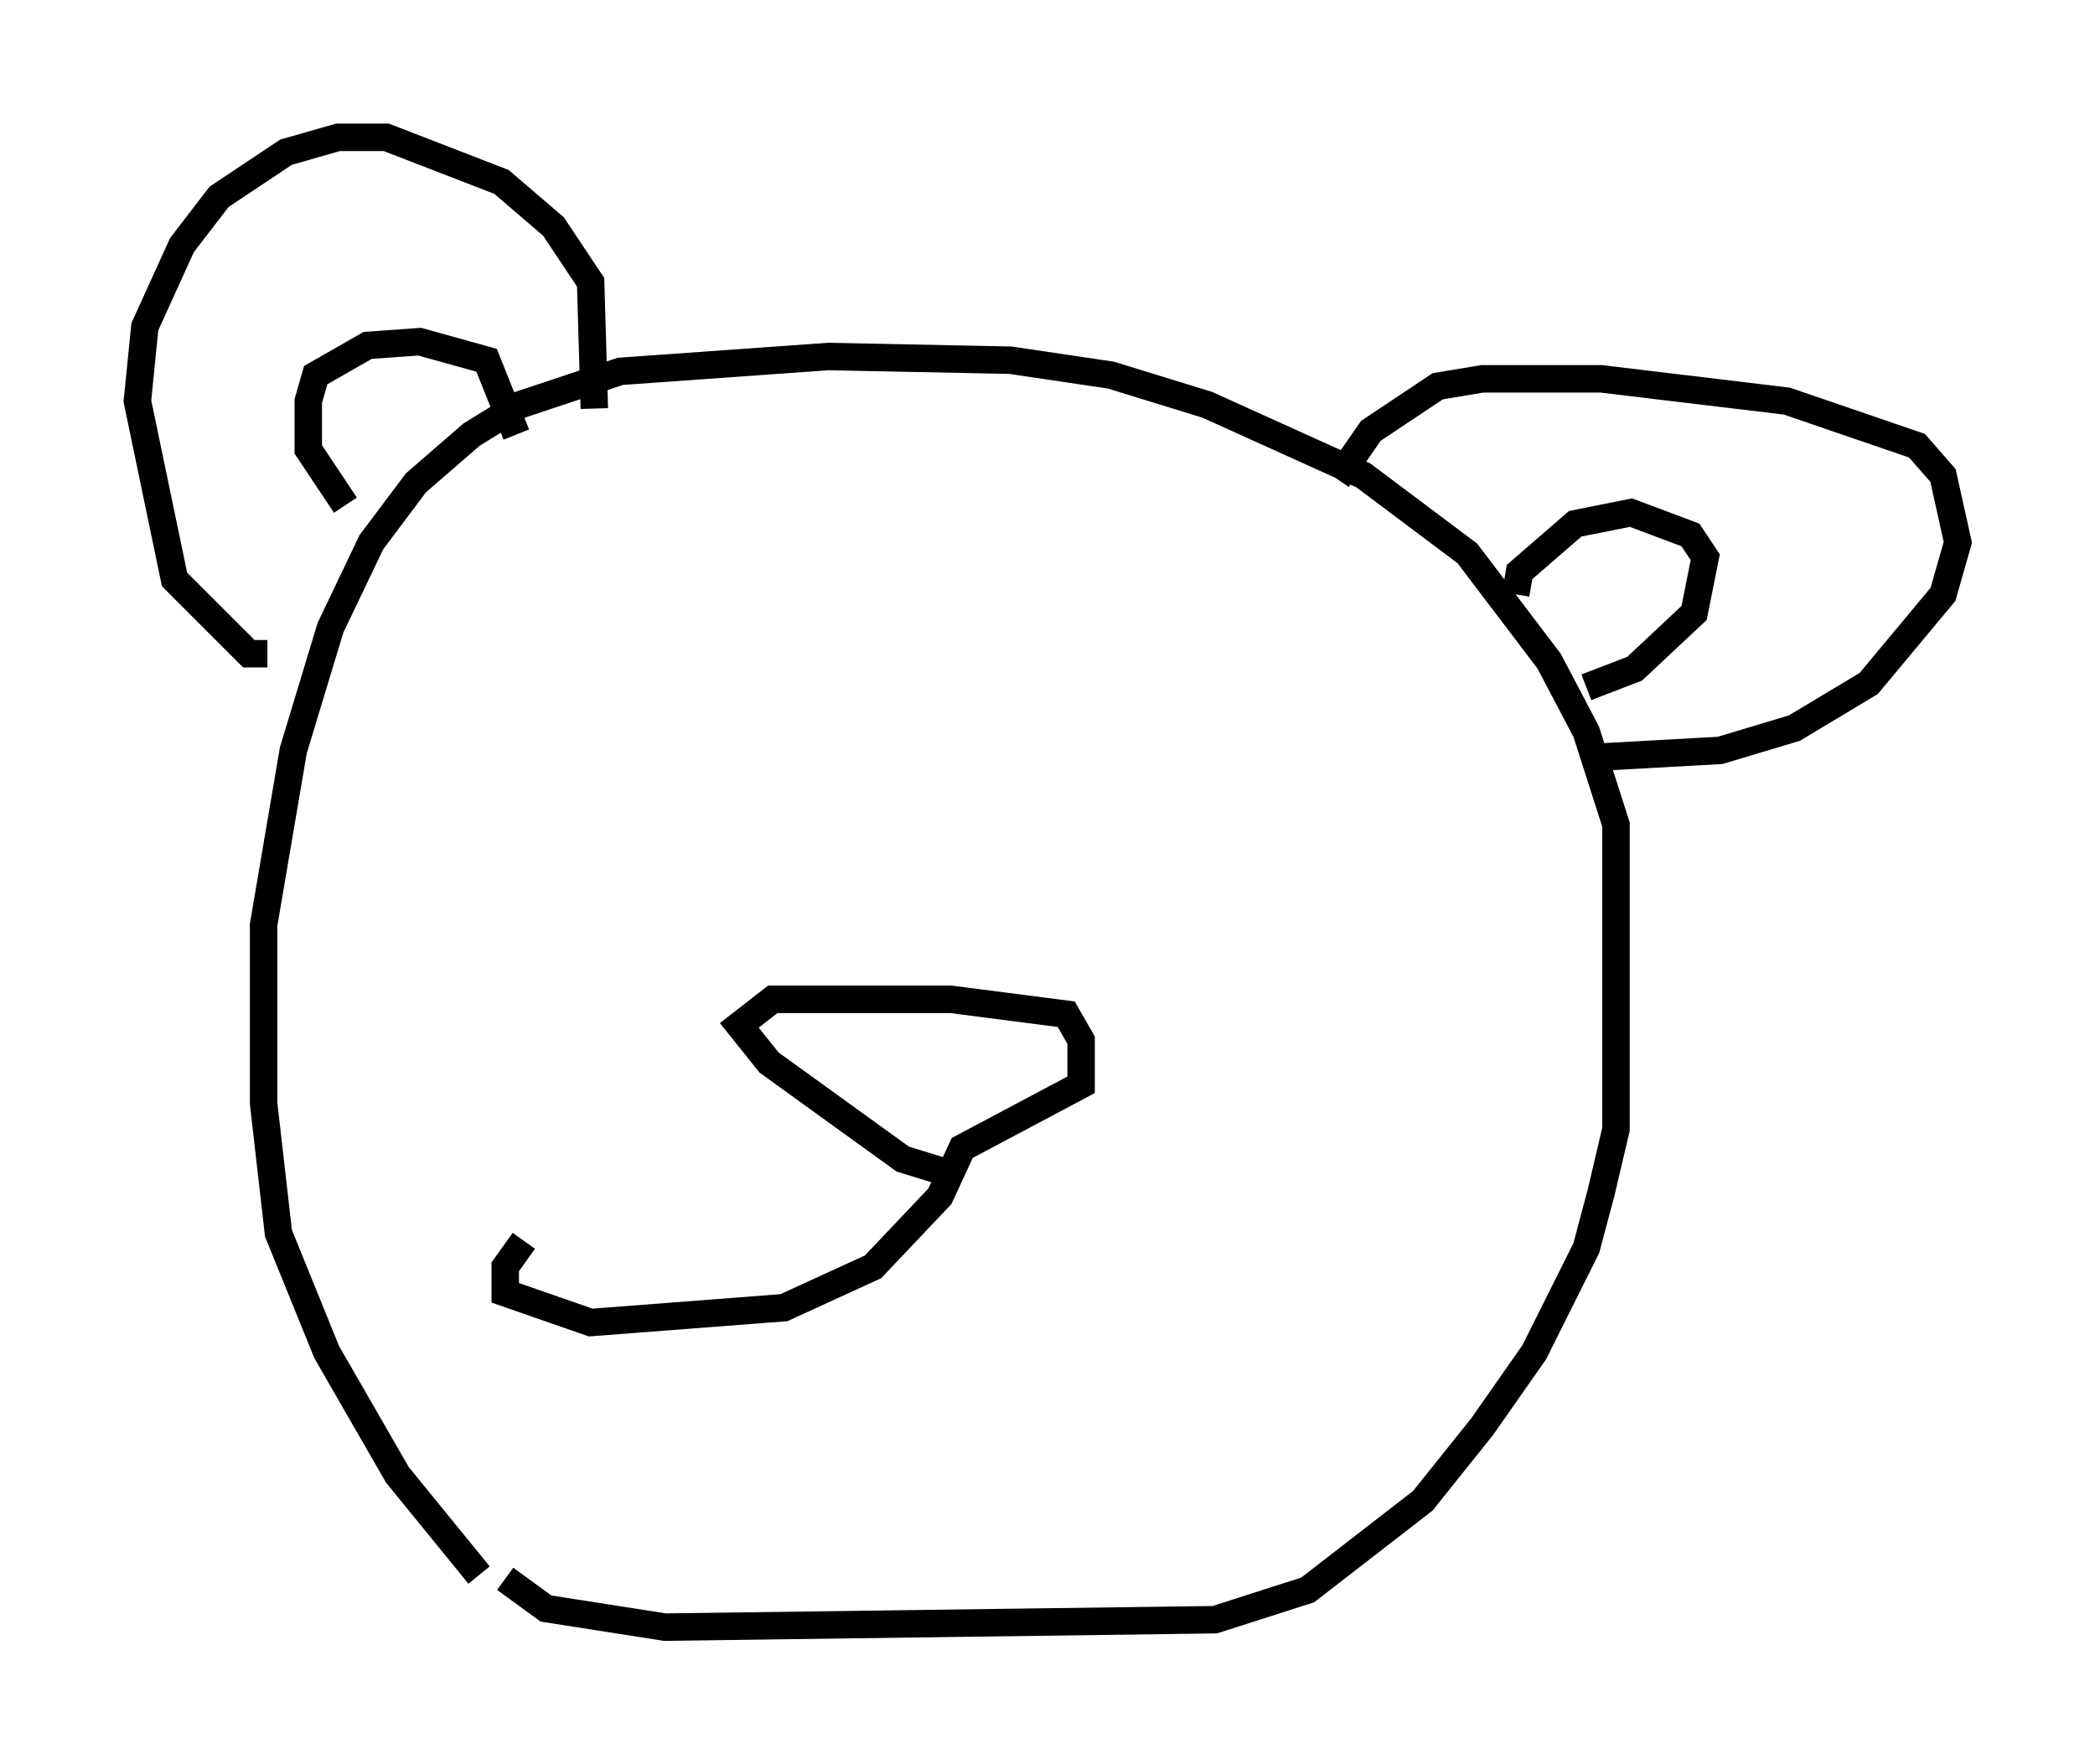 <?xml version="1.0" encoding="utf-8" ?>
<svg baseProfile="full" height="64.262" version="1.1" width="76.305" xmlns="http://www.w3.org/2000/svg" xmlns:ev="http://www.w3.org/2001/xml-events" xmlns:xlink="http://www.w3.org/1999/xlink"><defs /><rect fill="white" height="64.262" width="76.305" x="0" y="0" /><path d="M18.261, 57.503 m-0.812, -0.135 l-2.977, -3.654 -2.571, -4.465 l-1.759, -4.33 -0.541, -4.736 l0.0, -6.495 1.083, -6.36 l1.353, -4.465 1.488, -3.112 l1.624, -2.165 2.03, -1.759 l1.759, -1.083 3.654, -1.218 l7.578, -0.541 6.631, 0.135 l3.654, 0.541 3.518, 1.083 l5.683, 2.571 3.789, 2.842 l2.977, 3.924 1.353, 2.571 l1.083, 3.383 0.0, 11.096 l-0.541, 2.3 -0.541, 2.03 l-1.894, 3.789 -1.894, 2.706 l-2.165, 2.706 -4.195, 3.248 l-3.383, 1.083 -20.027, 0.271 l-4.33, -0.677 -1.488, -1.083 m-8.66, -33.694 l-0.677, 0.0 -2.706, -2.706 l-1.353, -6.495 0.271, -2.706 l1.353, -2.977 1.353, -1.759 l2.436, -1.624 1.894, -0.541 l1.759, 0.0 4.195, 1.624 l1.894, 1.624 1.353, 2.03 l0.135, 4.601 m-9.066, 3.518 l-1.353, -2.03 0.0, -1.759 l0.271, -0.947 1.894, -1.083 l1.894, -0.135 2.436, 0.677 l1.083, 2.706 m29.905, 1.624 l1.218, -1.759 2.436, -1.624 l1.624, -0.271 4.33, 0.0 l6.766, 0.812 4.736, 1.624 l0.947, 1.083 0.541, 2.436 l-0.541, 1.894 -2.706, 3.248 l-2.706, 1.624 -2.706, 0.812 l-4.871, 0.271 m-2.571, -5.954 l0.135, -0.812 2.03, -1.759 l2.03, -0.406 2.165, 0.812 l0.541, 0.812 -0.406, 2.03 l-2.165, 2.03 -1.759, 0.677 m-23.139, 17.726 l-1.759, -0.541 -4.871, -3.518 l-1.083, -1.353 1.218, -0.947 l6.495, 0.0 4.195, 0.541 l0.541, 0.947 0.0, 1.624 l-4.33, 2.3 -0.812, 1.759 l-2.436, 2.571 -3.248, 1.488 l-7.036, 0.541 -3.112, -1.083 l0.0, -0.947 0.677, -0.947 " fill="none" stroke="black" stroke-width="1" /></svg>